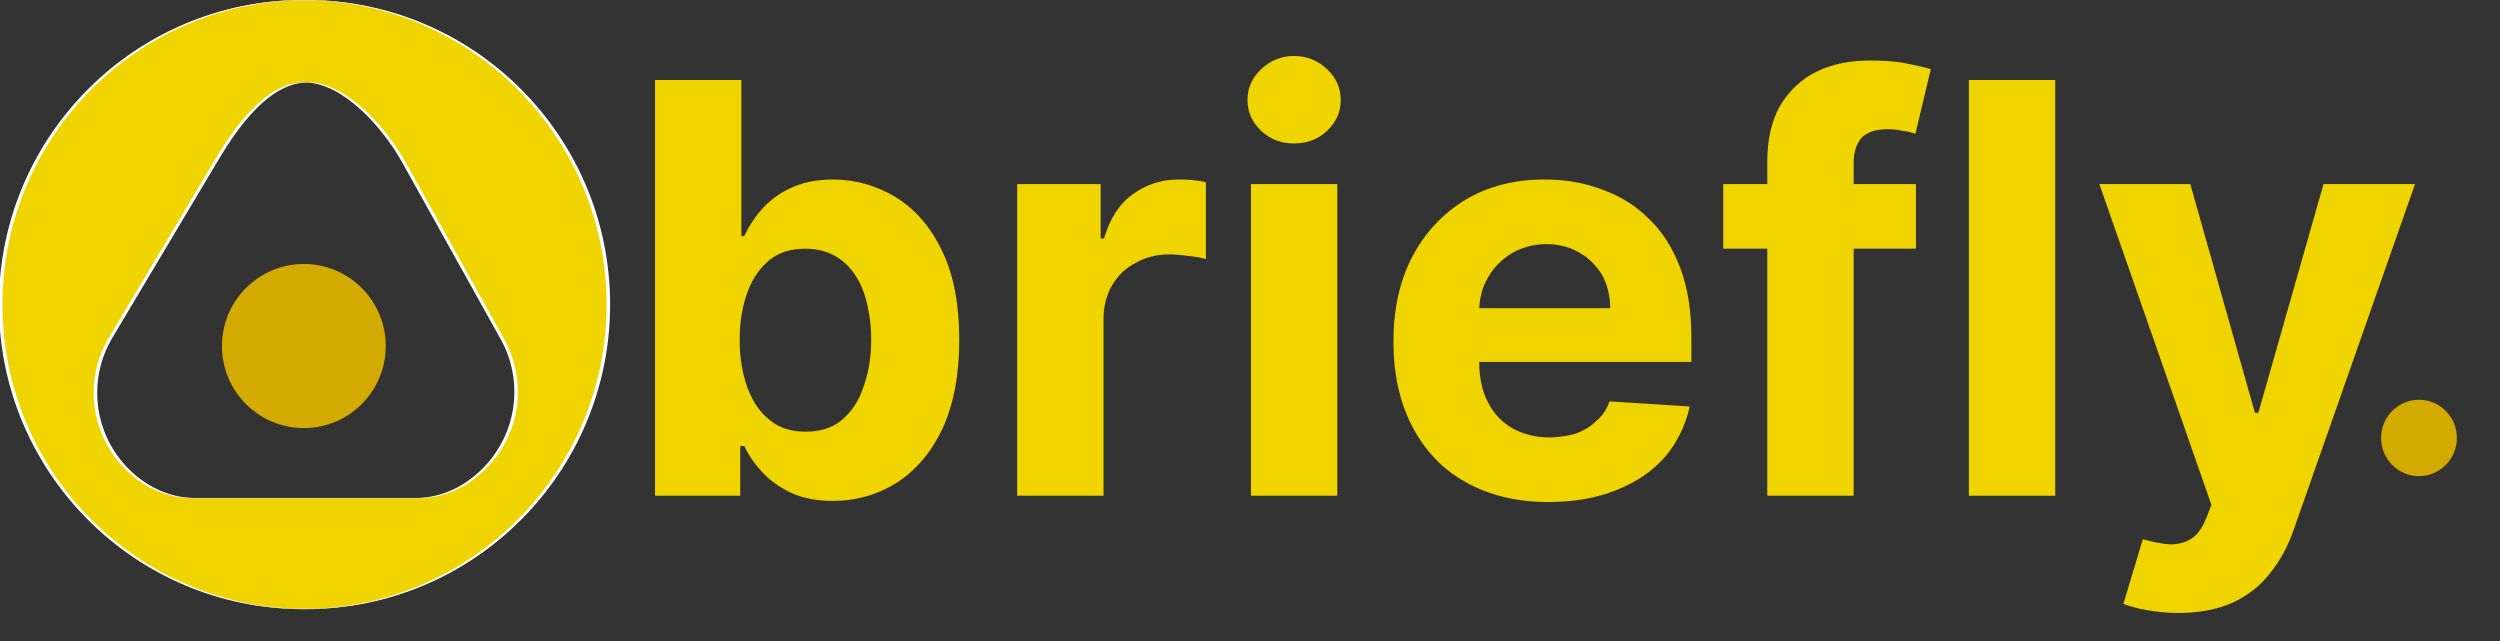 <?xml version="1.0" encoding="utf-8"?>
<svg viewBox="-375.541 113.38 999.997 256.598" width="999.997px" height="256.598px" xmlns="http://www.w3.org/2000/svg" xmlns:bx="https://boxy-svg.com"><rect x="-375.541" y="113.38" width="999.997" height="256.598" fill="#333333" stroke="none"/><defs><bx:export><bx:file format="png" excluded="true"/><bx:file format="svg"/></bx:export></defs><g transform="matrix(1.576, 0, 0, 1.576, -562.878, -297.486)"><g transform="matrix(2.645,0,0,0.334,-1049.23,208.601)"><path d="M470.845,156.04C486.936,156.04 500,259.712 500,387.406C500,515.1 486.936,618.771 470.845,618.771C454.754,618.771 441.691,515.1 441.691,387.406C441.691,259.712 454.754,156.04 470.845,156.04ZM462.427,277.312C458.641,327.597 454.598,381.281 452.242,412.589C449.797,445.065 450.477,486.559 453.888,513.029C455.626,526.478 457.849,534.555 460.271,534.555L481.592,534.555C484.474,534.555 487.074,523.122 488.91,504.811C491.519,478.794 491.889,442.907 489.848,413.888L480.39,279.41C478.588,253.781 474.781,219.004 471.074,218.571C467.367,218.138 464.325,252.115 462.427,277.312Z" style="fill:rgb(239,212,0);stroke:white;stroke-width:0.34px;"/></g><g transform="matrix(0.713,0,0,0.09,-139.724,313.661)"><ellipse cx="470.845" cy="387.406" rx="29.155" ry="231.365" style="fill:rgb(211,170,0);"/></g></g><g transform="matrix(4.575, 0, 0, 4.575, -1328.82, -1191.132)"><g transform="matrix(50,0,0,50,262.487,328.483)"><path d="M0.063,-0L0.063,-0.727L0.214,-0.727L0.214,-0.454L0.219,-0.454C0.226,-0.469 0.235,-0.484 0.248,-0.499C0.261,-0.514 0.277,-0.527 0.298,-0.537C0.318,-0.547 0.344,-0.553 0.374,-0.553C0.414,-0.553 0.451,-0.542 0.484,-0.522C0.518,-0.501 0.545,-0.47 0.565,-0.428C0.585,-0.387 0.595,-0.335 0.595,-0.272C0.595,-0.211 0.585,-0.16 0.566,-0.118C0.546,-0.076 0.52,-0.045 0.486,-0.023C0.453,-0.002 0.415,0.009 0.374,0.009C0.345,0.009 0.32,0.004 0.299,-0.006C0.279,-0.016 0.262,-0.028 0.249,-0.043C0.236,-0.057 0.226,-0.072 0.219,-0.087L0.212,-0.087L0.212,-0L0.063,-0ZM0.211,-0.273C0.211,-0.24 0.216,-0.212 0.225,-0.188C0.234,-0.164 0.247,-0.145 0.264,-0.132C0.281,-0.118 0.302,-0.112 0.326,-0.112C0.351,-0.112 0.372,-0.118 0.389,-0.132C0.406,-0.146 0.419,-0.165 0.427,-0.189C0.436,-0.213 0.441,-0.241 0.441,-0.273C0.441,-0.304 0.436,-0.332 0.428,-0.356C0.419,-0.38 0.406,-0.399 0.389,-0.412C0.372,-0.425 0.351,-0.432 0.326,-0.432C0.301,-0.432 0.281,-0.426 0.264,-0.413C0.247,-0.399 0.234,-0.381 0.225,-0.357C0.216,-0.333 0.211,-0.305 0.211,-0.273Z" style="fill:rgb(239,212,0);fill-rule:nonzero;"/></g><g transform="matrix(50,0,0,50,294.249,328.483)"><path d="M0.061,-0L0.061,-0.545L0.207,-0.545L0.207,-0.45L0.213,-0.45C0.223,-0.484 0.239,-0.51 0.263,-0.527C0.286,-0.544 0.313,-0.553 0.344,-0.553C0.351,-0.553 0.359,-0.553 0.368,-0.552C0.377,-0.551 0.385,-0.55 0.391,-0.548L0.391,-0.414C0.384,-0.416 0.374,-0.418 0.362,-0.419C0.349,-0.421 0.338,-0.422 0.327,-0.422C0.305,-0.422 0.285,-0.417 0.268,-0.407C0.25,-0.398 0.237,-0.385 0.227,-0.368C0.217,-0.351 0.212,-0.331 0.212,-0.309L0.212,-0L0.061,-0Z" style="fill:rgb(239,212,0);fill-rule:nonzero;"/></g><g transform="matrix(50,0,0,50,314.689,328.483)"><path d="M0.061,-0L0.061,-0.545L0.212,-0.545L0.212,-0L0.061,-0ZM0.136,-0.616C0.114,-0.616 0.095,-0.623 0.079,-0.638C0.063,-0.653 0.055,-0.671 0.055,-0.692C0.055,-0.713 0.063,-0.731 0.079,-0.746C0.095,-0.761 0.114,-0.769 0.136,-0.769C0.159,-0.769 0.178,-0.761 0.194,-0.746C0.21,-0.731 0.218,-0.713 0.218,-0.692C0.218,-0.671 0.21,-0.653 0.194,-0.638C0.178,-0.623 0.159,-0.616 0.136,-0.616Z" style="fill:rgb(239,212,0);fill-rule:nonzero;"/></g><g transform="matrix(50,0,0,50,328.297,328.483)"><path d="M0.309,0.011C0.253,0.011 0.205,-0.001 0.164,-0.024C0.124,-0.046 0.093,-0.079 0.071,-0.121C0.049,-0.163 0.038,-0.213 0.038,-0.27C0.038,-0.326 0.049,-0.376 0.071,-0.418C0.093,-0.46 0.124,-0.493 0.163,-0.517C0.203,-0.541 0.249,-0.553 0.303,-0.553C0.339,-0.553 0.373,-0.547 0.404,-0.535C0.435,-0.524 0.462,-0.507 0.485,-0.484C0.509,-0.461 0.527,-0.432 0.54,-0.397C0.553,-0.362 0.559,-0.322 0.559,-0.276L0.559,-0.234L0.099,-0.234L0.099,-0.328L0.417,-0.328C0.417,-0.35 0.412,-0.369 0.403,-0.386C0.393,-0.402 0.38,-0.416 0.363,-0.425C0.347,-0.435 0.327,-0.44 0.305,-0.44C0.283,-0.44 0.262,-0.434 0.245,-0.424C0.227,-0.413 0.213,-0.399 0.203,-0.381C0.193,-0.364 0.188,-0.344 0.188,-0.323L0.188,-0.234C0.188,-0.207 0.193,-0.183 0.203,-0.164C0.213,-0.144 0.227,-0.129 0.246,-0.118C0.264,-0.108 0.286,-0.102 0.311,-0.102C0.328,-0.102 0.344,-0.105 0.358,-0.109C0.371,-0.114 0.383,-0.121 0.393,-0.131C0.404,-0.14 0.411,-0.152 0.416,-0.165L0.556,-0.156C0.549,-0.123 0.534,-0.093 0.513,-0.068C0.491,-0.043 0.463,-0.024 0.428,-0.01C0.394,0.004 0.354,0.011 0.309,0.011Z" style="fill:rgb(239,212,0);fill-rule:nonzero;"/></g><g transform="matrix(50,0,0,50,358.183,328.483)"><path d="M0.354,-0.545L0.354,-0.432L0.017,-0.432L0.017,-0.545L0.354,-0.545ZM0.094,-0L0.094,-0.585C0.094,-0.624 0.102,-0.657 0.117,-0.683C0.133,-0.709 0.154,-0.729 0.181,-0.742C0.208,-0.755 0.239,-0.761 0.273,-0.761C0.296,-0.761 0.317,-0.76 0.337,-0.756C0.356,-0.752 0.37,-0.749 0.38,-0.746L0.353,-0.633C0.347,-0.635 0.34,-0.637 0.331,-0.638C0.323,-0.64 0.314,-0.641 0.305,-0.641C0.282,-0.641 0.267,-0.635 0.258,-0.625C0.25,-0.615 0.245,-0.601 0.245,-0.582L0.245,-0L0.094,-0Z" style="fill:rgb(239,212,0);fill-rule:nonzero;"/></g><g transform="matrix(50,0,0,50,377.459,328.483)"><rect x="0.061" y="-0.727" width="0.151" height="0.727" style="fill:rgb(239,212,0);fill-rule:nonzero;"/></g><g transform="matrix(50,0,0,50,391.067,328.483)"><path d="M0.154,0.205C0.135,0.205 0.117,0.203 0.1,0.2C0.083,0.197 0.069,0.193 0.059,0.189L0.093,0.076C0.11,0.081 0.126,0.084 0.141,0.085C0.155,0.085 0.167,0.082 0.178,0.075C0.189,0.068 0.197,0.056 0.204,0.039L0.213,0.016L0.017,-0.545L0.176,-0.545L0.289,-0.145L0.295,-0.145L0.409,-0.545L0.569,-0.545L0.357,0.059C0.347,0.088 0.333,0.114 0.315,0.136C0.298,0.158 0.276,0.175 0.25,0.187C0.223,0.199 0.191,0.205 0.154,0.205Z" style="fill:rgb(239,212,0);fill-rule:nonzero;"/></g><g transform="matrix(50,0,0,50,420.356,328.483)"/></g><g transform="matrix(0.52, 0, 0, 0.066, 347.207, 262.988)"><ellipse cx="470.845" cy="387.406" rx="29.155" ry="231.365" style="fill:rgb(211,170,0);"/></g></svg>